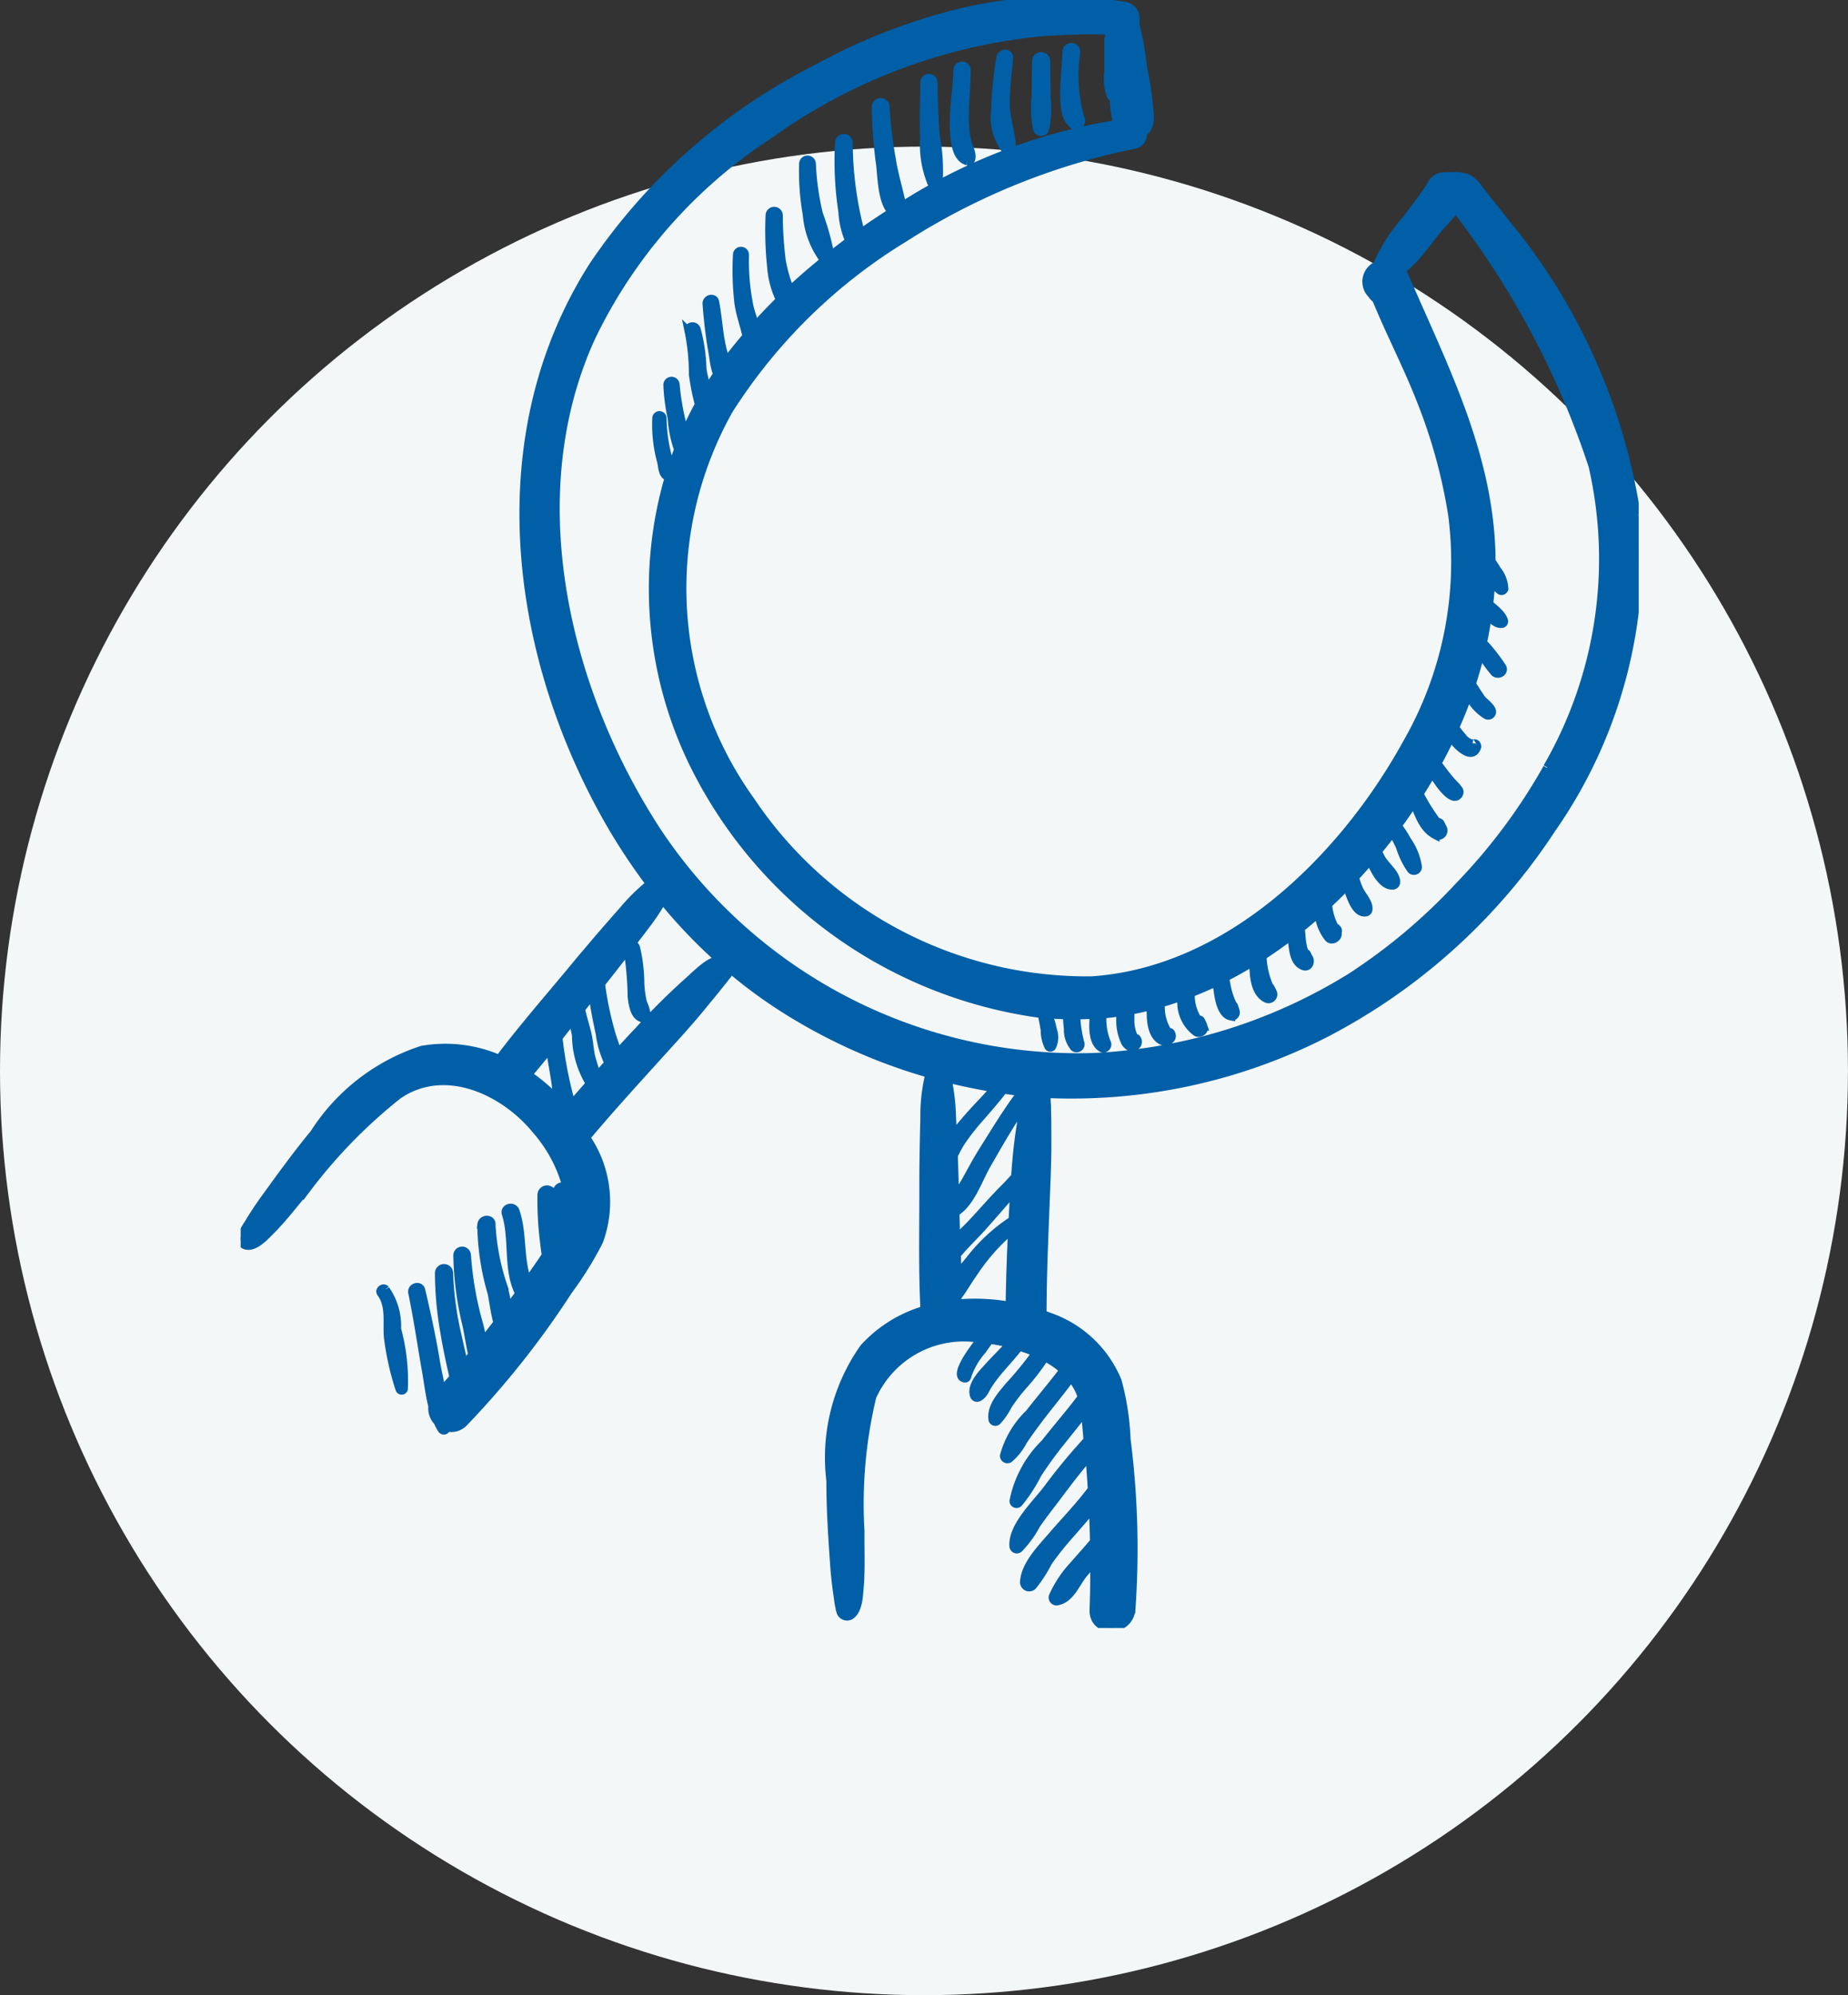 <svg xmlns="http://www.w3.org/2000/svg" xmlns:xlink="http://www.w3.org/1999/xlink" width="46.069" height="49.722" viewBox="0 0 46.069 49.722">
  <rect x="0" y="0" width="46.069" height="49.722" fill="#333333" stroke="none"/>
  <defs>
    <clipPath id="clip-path">
      <rect id="Rectangle_1375" data-name="Rectangle 1375" width="34.851" height="40.571" fill="#005fa6" stroke="#005fa6" stroke-width="0.2"/>
    </clipPath>
  </defs>
  <g id="Group_3399" data-name="Group 3399" transform="translate(-155.556 -1154.728)">
    <circle id="Ellipse_10" data-name="Ellipse 10" cx="23.034" cy="23.034" r="23.034" transform="translate(155.556 1158.382)" fill="#f4f7f8"/>
    <g id="Group_3313" data-name="Group 3313" transform="translate(161.556 1154.728)">
      <g id="Group_3312" data-name="Group 3312" clip-path="url(#clip-path)">
        <path id="Path_11541" data-name="Path 11541" d="M17.226,4.587a.1.1,0,0,0,.173-.023,4.809,4.809,0,0,0-.074-1.2c-.033-.439-.047-.879-.054-1.32a.114.114,0,0,0-.227,0c-.007.464-.024.929-.007,1.393a2.55,2.55,0,0,0,.191,1.147M3.614,32.131c-.057-.063-.173.022-.12.093.236.317.145.729.175,1.094a6.84,6.84,0,0,0,.29,1.3.057.057,0,0,0,.108,0,4.883,4.883,0,0,0-.169-1.5,1.574,1.574,0,0,0-.284-.983m14.5-28.117a.083.083,0,0,0,.1-.058c.027-.148-.042-.237-.085-.38a2.386,2.386,0,0,1-.077-.656c0-.393.047-.784.046-1.176a.115.115,0,0,0-.23,0c-.015.463-.1.922-.09,1.386.007.264.019.8.334.884m2.619-.927a.126.126,0,0,0,.2-.152,3.893,3.893,0,0,1-.1-1.644.124.124,0,0,0-.248,0c-.009.336-.053.671-.052,1.008,0,.249-.006.614.205.789m-1.512.545c-.016-.357-.153-.7-.151-1.067s.047-.75.083-1.124c.014-.144-.2-.138-.221,0a9.846,9.846,0,0,0-.128,1.306,1.362,1.362,0,0,0,.242.958.1.1,0,0,0,.176-.073m.832-.425a2.684,2.684,0,0,0,.034-.8q-.005-.444-.01-.888a.127.127,0,0,0-.254,0q-.005.444-.01.888a2.687,2.687,0,0,0,.034.8.109.109,0,0,0,.208,0M34.8,12.836A14.927,14.927,0,0,0,31.509,5.52c-.214-.281-.444-.549-.653-.833s-.359-.3-.707-.3a.414.414,0,0,0-.1.012.354.354,0,0,0-.367.191c-.177.307-.407.573-.613.863a4.243,4.243,0,0,0-.746,1.161.446.446,0,0,0-.129.722.442.442,0,0,0,.113.12c.348.853.778,1.669,1.112,2.528a13.263,13.263,0,0,1,.784,2.857,9.076,9.076,0,0,1-1.127,5.667c-1.573,2.863-4.432,5.7-7.87,5.924a10.094,10.094,0,0,1-8.492-4.479,9.073,9.073,0,0,1-.538-9.739,13.509,13.509,0,0,1,4.364-4.28,16.834,16.834,0,0,1,5.751-2.329.267.267,0,0,0,.2-.288.352.352,0,0,0,.029-.024c.208-.2.142-.428.119-.681a6.9,6.9,0,0,0-.145-.927A6.65,6.65,0,0,0,22.3.6a.366.366,0,0,0,.009-.066l0-.076a.319.319,0,0,0-.234-.307A10.455,10.455,0,0,0,20.019.009a12.172,12.172,0,0,0-2.013.285,14.789,14.789,0,0,0-3.655,1.417A14.724,14.724,0,0,0,8.787,6.619C6.181,10.7,6.736,15.89,8.932,20.025a14.93,14.93,0,0,0,1.271,2,4.825,4.825,0,0,0-.663.652c-.423.478-.841.962-1.248,1.454-.62.748-1.263,1.484-1.848,2.259a3.368,3.368,0,0,0-1.927-.227,5.044,5.044,0,0,0-2.689,2.084c-.426.516-.819,1.058-1.211,1.6-.145.2-.28.4-.409.615-.038.062-.083.124-.115.19s-.1.133-.012.075a.173.173,0,0,0,.086.319c.208.023.435-.229.565-.357.335-.332.621-.717.927-1.075a12.819,12.819,0,0,1,2.264-2.319c1.158-.8,2.642-.119,3.451.88a3.538,3.538,0,0,1,.767,1.477.133.133,0,0,0-.257.042,4.614,4.614,0,0,0,.1.992c-.022.038-.043.076-.065.114l-.039.061-.005-.026a6.852,6.852,0,0,1-.1-1.066.139.139,0,0,0-.277,0,8.325,8.325,0,0,0,.056,1.109c.016.129.028.271.056.4-.041.062-.082.124-.124.185q-.163.238-.329.474c-.217-.541-.111-1.2-.305-1.753-.053-.151-.291-.089-.242.067.2.633.023,1.394.334,1.985q-.134.186-.271.37c-.038-.167-.07-.336-.108-.506a5.672,5.672,0,0,1-.312-1.58c.01-.165-.237-.16-.254,0a6.237,6.237,0,0,0,.262,1.724c.041.235.075.486.14.723q-.178.233-.361.463c-.032-.146-.061-.293-.1-.438a8.4,8.4,0,0,1-.3-1.716.12.12,0,0,0-.239,0,7.837,7.837,0,0,0,.224,1.733c.053.236.089.5.146.754-.067.082-.133.163-.2.244-.06-.255-.119-.51-.175-.766a7.907,7.907,0,0,1-.2-1.512.127.127,0,0,0-.254,0,8.793,8.793,0,0,0,.14,1.5c.054.326.122.649.195.971.009.041.018.084.027.127q-.143.166-.29.33c-.048-.229-.1-.458-.14-.686-.1-.61-.23-1.212-.372-1.815-.034-.147-.255-.084-.225.062.135.644.226,1.289.341,1.936.048.272.085.593.16.891a.483.483,0,0,0,.131.385,1.366,1.366,0,0,0,.1.189.065.065,0,0,0,.121-.033c0-.005,0-.01,0-.015a.436.436,0,0,0,.439-.122,21.949,21.949,0,0,0,2.6-3.282,8.685,8.685,0,0,0,.763-1.228,2.831,2.831,0,0,0-.3-2.562l-.019-.03c.551-.658,1.13-1.294,1.706-1.93.408-.451.826-.9,1.21-1.372.149-.182.3-.363.446-.548.034-.044.068-.081.1-.126.06-.084.11-.109.023-.066a.183.183,0,0,0,.1-.159,12.379,12.379,0,0,0,1.246.927,13.862,13.862,0,0,0,3.726,1.689,4.273,4.273,0,0,0-.126,1.086c-.016.626-.028,1.253-.026,1.88,0,.97-.022,1.947.029,2.917a3.3,3.3,0,0,0-1.512.942A4.746,4.746,0,0,0,14.7,36.9c0,.7.045,1.391.094,2.086.019.266.047.53.088.793.012.078.017.162.037.238s.008.135.03.055a.173.173,0,0,0,.251.193c.2-.132.21-.47.229-.679.042-.472.017-.952.022-1.425a11.5,11.5,0,0,1,.293-3.349,2.5,2.5,0,0,1,2.712-1.444c-.32.406-.674.93-.411.985a.054.054,0,0,0,.067-.051,1.865,1.865,0,0,1,.373-.648c.061-.088.125-.176.189-.264a3.53,3.53,0,0,1,.4.074l.1.026c-.164.191-.348.364-.518.552s-.46.476-.376.735a.081.081,0,0,0,.117.048c.131-.068.16-.187.237-.308a3.856,3.856,0,0,1,.351-.455c.144-.166.292-.329.424-.5a4.193,4.193,0,0,1,.42.151,8.82,8.82,0,0,1-.669.819c-.189.227-.46.518-.42.833a.072.072,0,0,0,.121.05,1.672,1.672,0,0,0,.269-.39,4.52,4.52,0,0,1,.383-.5,5.577,5.577,0,0,0,.537-.7,2.24,2.24,0,0,1,.465.318c-.277.366-.574.715-.857,1.077a2.314,2.314,0,0,0-.631,1.06.088.088,0,0,0,.131.075,1.459,1.459,0,0,0,.349-.442c.159-.24.332-.469.509-.7.229-.293.463-.581.685-.879a1.63,1.63,0,0,1,.173.257,1.272,1.272,0,0,1,.092.228c-.292.391-.615.759-.917,1.144a2.76,2.76,0,0,0-.783,1.445.076.076,0,0,0,.128.053,3.968,3.968,0,0,0,.472-.725,9.4,9.4,0,0,1,.58-.8c.2-.251.4-.5.6-.753.027.2.037.4.056.585,0,.041.007.081.011.122A15.041,15.041,0,0,0,20.1,37.116c-.279.369-.867.917-.837,1.414a.085.085,0,0,0,.144.059A2.608,2.608,0,0,0,19.834,38c.158-.229.329-.449.5-.672.265-.357.533-.709.824-1.043.024.277.043.554.06.831-.3.407-.653.767-.982,1.149-.264.307-.7.747-.707,1.171a.127.127,0,0,0,.214.089,3.266,3.266,0,0,0,.389-.6,7.356,7.356,0,0,1,.523-.658c.2-.229.4-.454.588-.69q.02.421.03.843c-.167.2-.343.393-.518.594a2.82,2.82,0,0,0-.512.776.1.1,0,0,0,.091.12c.353-.044.483-.457.689-.7.086-.1.172-.2.256-.3,0,.4,0,.8-.018,1.2-.023.617.884.593.944,0a21.515,21.515,0,0,0-.12-4.236,6.626,6.626,0,0,0-.222-1.453,2.846,2.846,0,0,0-1.693-1.605c-.059-.023-.119-.045-.18-.067,0-.858.036-1.716.069-2.573.023-.608.056-1.223.05-1.831,0-.219,0-.439-.007-.658,0-.068,0-.138-.007-.206-.011-.152.014-.159-.041-.035a.226.226,0,0,0,0-.184,13.917,13.917,0,0,0,6.988-1.507,15,15,0,0,0,5.643-5.1A11.946,11.946,0,0,0,34.8,12.836M7.164,26.783c.186-.219.368-.441.549-.665.035.305.1.609.141.913.015.123.028.254.052.382a4.782,4.782,0,0,0-.741-.63M8.15,29.7a1.844,1.844,0,0,1,.025.262A2.413,2.413,0,0,1,8.15,29.7m.1-2.171a10.06,10.06,0,0,1-.328-1.672l.353-.446c.028.129.059.258.084.389A2.323,2.323,0,0,0,8.69,26.98a.119.119,0,0,0,.022.02q-.232.261-.459.525m.622-.707c-.042-.2-.126-.384-.158-.588-.027-.174-.039-.336-.083-.508-.049-.193-.109-.382-.151-.574l.292-.368c.04.332.108.663.177.985a2.329,2.329,0,0,0,.217.73l-.293.324m2.39-2.462a16.869,16.869,0,0,0-1.343,1.323q-.263.28-.524.563c-.053-.189-.132-.379-.177-.553a8.482,8.482,0,0,1-.24-1.173q.336-.423.664-.852a.11.11,0,0,0,0,.015,7.718,7.718,0,0,1,.1,1.154c.024.193.062.527.306.549a.072.072,0,0,0,.071-.071,1.007,1.007,0,0,0-.093-.321,2.5,2.5,0,0,1-.068-.5,3.956,3.956,0,0,0-.106-.873.106.106,0,0,0-.125-.075c.115-.151.231-.3.345-.453a5.579,5.579,0,0,0,.443-.66,13.036,13.036,0,0,0,1.428,1.493c-.254.011-.526.3-.686.431m6.472,3.49a5.218,5.218,0,0,0-.113-.966q.583.146,1.176.242c-.242.28-.509.541-.748.824-.092.109-.2.232-.293.363q-.011-.231-.022-.463m.072,1.88q-.01-.461-.028-.923a2.9,2.9,0,0,1,.168-.317,5.475,5.475,0,0,1,.488-.628c.2-.23.4-.459.585-.7q.226.033.452.058c-.353.461-.651.959-.962,1.452-.16.254-.3.519-.444.779a3.319,3.319,0,0,1-.257.368c0-.029,0-.058,0-.087m1.359,2.815a4.89,4.89,0,0,0-1.3-.057c0-.053,0-.107,0-.16.153-.2.282-.435.425-.633a5.1,5.1,0,0,1,.94-1.052c-.031.633-.053,1.268-.061,1.9m.1-2.631c-.01.168-.019.335-.027.5a4.357,4.357,0,0,0-1.055.969c-.1.124-.215.257-.324.4q0-.254-.01-.508c.189-.232.406-.435.606-.656.279-.308.549-.627.825-.939q-.007.117-.014.234M19.453,28c-.074.438-.116.882-.147,1.326-.083.085-.161.178-.243.259-.289.285-.549.592-.826.887-.108.115-.251.249-.4.4q-.01-.328-.019-.656c.382-.226.583-.843.781-1.186.3-.519.6-1.053.952-1.548a3.355,3.355,0,0,0-.1.523m13.116-8.868a14.3,14.3,0,0,1-2.192,2.939,14.232,14.232,0,0,1-2.7,2.274,13.357,13.357,0,0,1-6.41,1.992,12.6,12.6,0,0,1-10.871-5.607c-2.3-3.515-3.468-8.373-1.646-12.342A12.472,12.472,0,0,1,13.2,3.345,13.893,13.893,0,0,1,20.019.8C20.562.77,21.1.744,21.647.762c0,.053,0,.107,0,.162a.134.134,0,0,0-.016.065q0,.392,0,.784a1.2,1.2,0,0,0,.063.62.086.086,0,0,0,.069.042,2.79,2.79,0,0,0,.09.654,14.167,14.167,0,0,0-5.242,1.964l-.122.076c-.072-.392-.2-.776-.259-1.174a10.1,10.1,0,0,1-.153-1.3.123.123,0,0,0-.245,0A11.373,11.373,0,0,0,15.94,4.1c.036.283.041.963.3,1.181q-.391.248-.773.518l-.011-.06a.035.035,0,0,0-.021-.026,8.839,8.839,0,0,1-.277-2.153.121.121,0,0,0-.242,0A8.394,8.394,0,0,0,15,5.277a2.1,2.1,0,0,0,.173.732q-.241.178-.476.365a.093.093,0,0,0,0-.023,6,6,0,0,0-.282-1.016,6.637,6.637,0,0,1-.176-1.25.109.109,0,0,0-.218,0,6.138,6.138,0,0,0,.092,1.265,2.166,2.166,0,0,0,.391,1.081.1.1,0,0,0,.08.031c-.3.245-.6.5-.884.767a3.757,3.757,0,0,1-.21-.721,9.051,9.051,0,0,1-.075-1.139.115.115,0,0,0-.23,0,8.562,8.562,0,0,0,.039,1.282,2.241,2.241,0,0,0,.221.823q-.32.315-.618.647c-.044-.155-.1-.308-.141-.471a5.637,5.637,0,0,1-.114-1.3.1.1,0,0,0-.2,0,7.082,7.082,0,0,0,.038,1.217c.042.278.139.539.2.813-.137.161-.27.324-.4.49-.037.048-.071.1-.107.145-.019-.071-.042-.137-.057-.189-.126-.422-.133-.865-.218-1.3-.028-.141-.235-.079-.213.059a12.181,12.181,0,0,0,.161,1.283,2.267,2.267,0,0,0,.1.462c-.083.124-.164.248-.241.375a3.634,3.634,0,0,1-.123-.5,4.211,4.211,0,0,0-.145-1c-.046-.127-.246-.076-.2.057a5.248,5.248,0,0,1,.106,1.065,5.718,5.718,0,0,0,.15.754q-.2.364-.361.742c-.013-.079-.032-.16-.049-.241a6.23,6.23,0,0,1-.169-.989.1.1,0,0,0-.207,0,4.671,4.671,0,0,0,.107.823,2.863,2.863,0,0,0,.161.79q-.091.238-.169.48a1.644,1.644,0,0,0-.083-.291,3.9,3.9,0,0,1-.136-.971.078.078,0,0,0-.156,0,3.465,3.465,0,0,0,.111,1.046c.04.115.025.364.171.407a.061.061,0,0,0,.034,0,9.924,9.924,0,0,0,.744,7.424,11.34,11.34,0,0,0,8.435,5.955l.11.012c.031.134.056.269.078.4a.913.913,0,0,0,.093.415.054.054,0,0,0,.092,0,.539.539,0,0,0,.02-.412,2,2,0,0,0-.119-.393q.237.019.471.024c0,.114.008.228.021.341a.692.692,0,0,0,.154.46.1.1,0,0,0,.161-.094,3.043,3.043,0,0,1-.108-.706q.221,0,.439-.017c-.027.312-.039.7.2.837A.1.1,0,0,0,21.6,26a1.528,1.528,0,0,1-.115-.718q.231-.022.46-.058a1.245,1.245,0,0,0,.107.76c.058.091.166.164.263.081a.128.128,0,0,0,.021-.186.053.053,0,0,0-.057-.013.979.979,0,0,1-.1-.386c0-.1,0-.2,0-.294q.258-.048.511-.113c-.016.334.006.708.252.857.1.062.305,0,.266-.146-.019-.072-.051-.071-.09-.064a1.161,1.161,0,0,1-.174-.487c-.007-.075-.009-.151-.01-.227q.266-.076.526-.17a.924.924,0,0,0,.361.89c.087.047.225-.033.183-.141a1.043,1.043,0,0,0-.065-.15.063.063,0,0,0-.078-.025,1.137,1.137,0,0,1-.177-.658q.329-.128.648-.281c.005.073.013.145.023.218.028.2.088.6.336.643a.1.1,0,0,0,.116-.111.363.363,0,0,0-.03-.1c0-.014-.008-.029-.013-.044a.05.05,0,0,0-.023-.029c-.012-.023-.025-.047-.037-.073a1.935,1.935,0,0,1-.126-.414c-.013-.065-.024-.13-.033-.2q.356-.182.7-.392c0,.37.035.77.319.918a.121.121,0,0,0,.164-.164,1.3,1.3,0,0,0-.059-.116.047.047,0,0,0-.023-.02,2.074,2.074,0,0,1-.173-.761q.373-.242.728-.515c0,.076.009.153.018.228.023.2.062.464.276.54.137.048.2-.127.127-.219-.012-.015-.034-.075-.042-.088a.057.057,0,0,0-.057-.027,1.712,1.712,0,0,1-.08-.45c-.006-.054-.011-.109-.016-.163q.226-.182.444-.375a1.141,1.141,0,0,0,.241.614c.088.108.272-.009.231-.134q-.055.063-.01.009a.07.07,0,0,0,0-.1.171.171,0,0,0-.063-.046,1.464,1.464,0,0,1-.162-.563q.241-.225.471-.461c.014.051.029.1.047.153.061.173.183.537.414.51a.076.076,0,0,0,.071-.054c.037-.182-.156-.36-.228-.521a2.02,2.02,0,0,1-.105-.3q.192-.206.376-.42l.009.022c.092.205.3.648.58.6a.085.085,0,0,0,.062-.081c.006-.208-.265-.408-.364-.584a1.987,1.987,0,0,1-.092-.186q.188-.229.366-.465c.068.113.127.232.184.352a1.977,1.977,0,0,0,.28.574.1.1,0,0,0,.169-.07,1.546,1.546,0,0,0-.264-.657,2.816,2.816,0,0,0-.241-.371q.172-.234.334-.474l.066-.1c.132.311.232.65.543.81a.134.134,0,0,0,.182-.182c-.022-.039-.038-.078-.06-.116a.063.063,0,0,0-.078-.025,4.9,4.9,0,0,1-.443-.708q.163-.256.314-.519c.057.088.116.172.173.254s.377.516.5.262a.1.1,0,0,0-.027-.123c-.008-.012-.016-.025-.025-.037a1.1,1.1,0,0,0-.076-.08,3.533,3.533,0,0,1-.23-.272c-.059-.078-.123-.16-.181-.245q.177-.324.334-.658c.029.04.057.08.088.119.1.128.425.448.555.165a.088.088,0,0,0-.022-.118c-.025-.016-.1,0-.091,0a.418.418,0,0,1-.238-.163,2.277,2.277,0,0,1-.185-.237q.179-.4.327-.816a1.2,1.2,0,0,0,.447.506.1.1,0,0,0,.1,0c.16-.118-.141-.309-.21-.4-.09-.121-.164-.252-.249-.376q.124-.38.219-.768a3.379,3.379,0,0,0,.349.485c.1.083.265-.024.187-.144-.09-.139-.194-.276-.3-.406a1.343,1.343,0,0,0-.179-.19q.074-.344.124-.693c.091.1.2.231.342.221a.064.064,0,0,0,.061-.08c-.043-.158-.24-.308-.369-.415q.036-.321.05-.646a.628.628,0,0,0,.221.31.073.073,0,0,0,.106-.043.8.8,0,0,0-.18-.473q-.065-.112-.14-.217c0-.1,0-.21-.006-.315-.1-2.456-1.207-4.585-2.16-6.79a.315.315,0,0,0-.1-.122,4.013,4.013,0,0,0,.365-.346c.221-.245.405-.519.62-.768a5.554,5.554,0,0,0,.39-.444,21.322,21.322,0,0,1,3.41,6.411,10.374,10.374,0,0,1-1.132,7.511" transform="translate(0 0)" fill="#005fa6" stroke="#005fa6" stroke-width="0.2"/>
      </g>
    </g>
  </g>
</svg>
